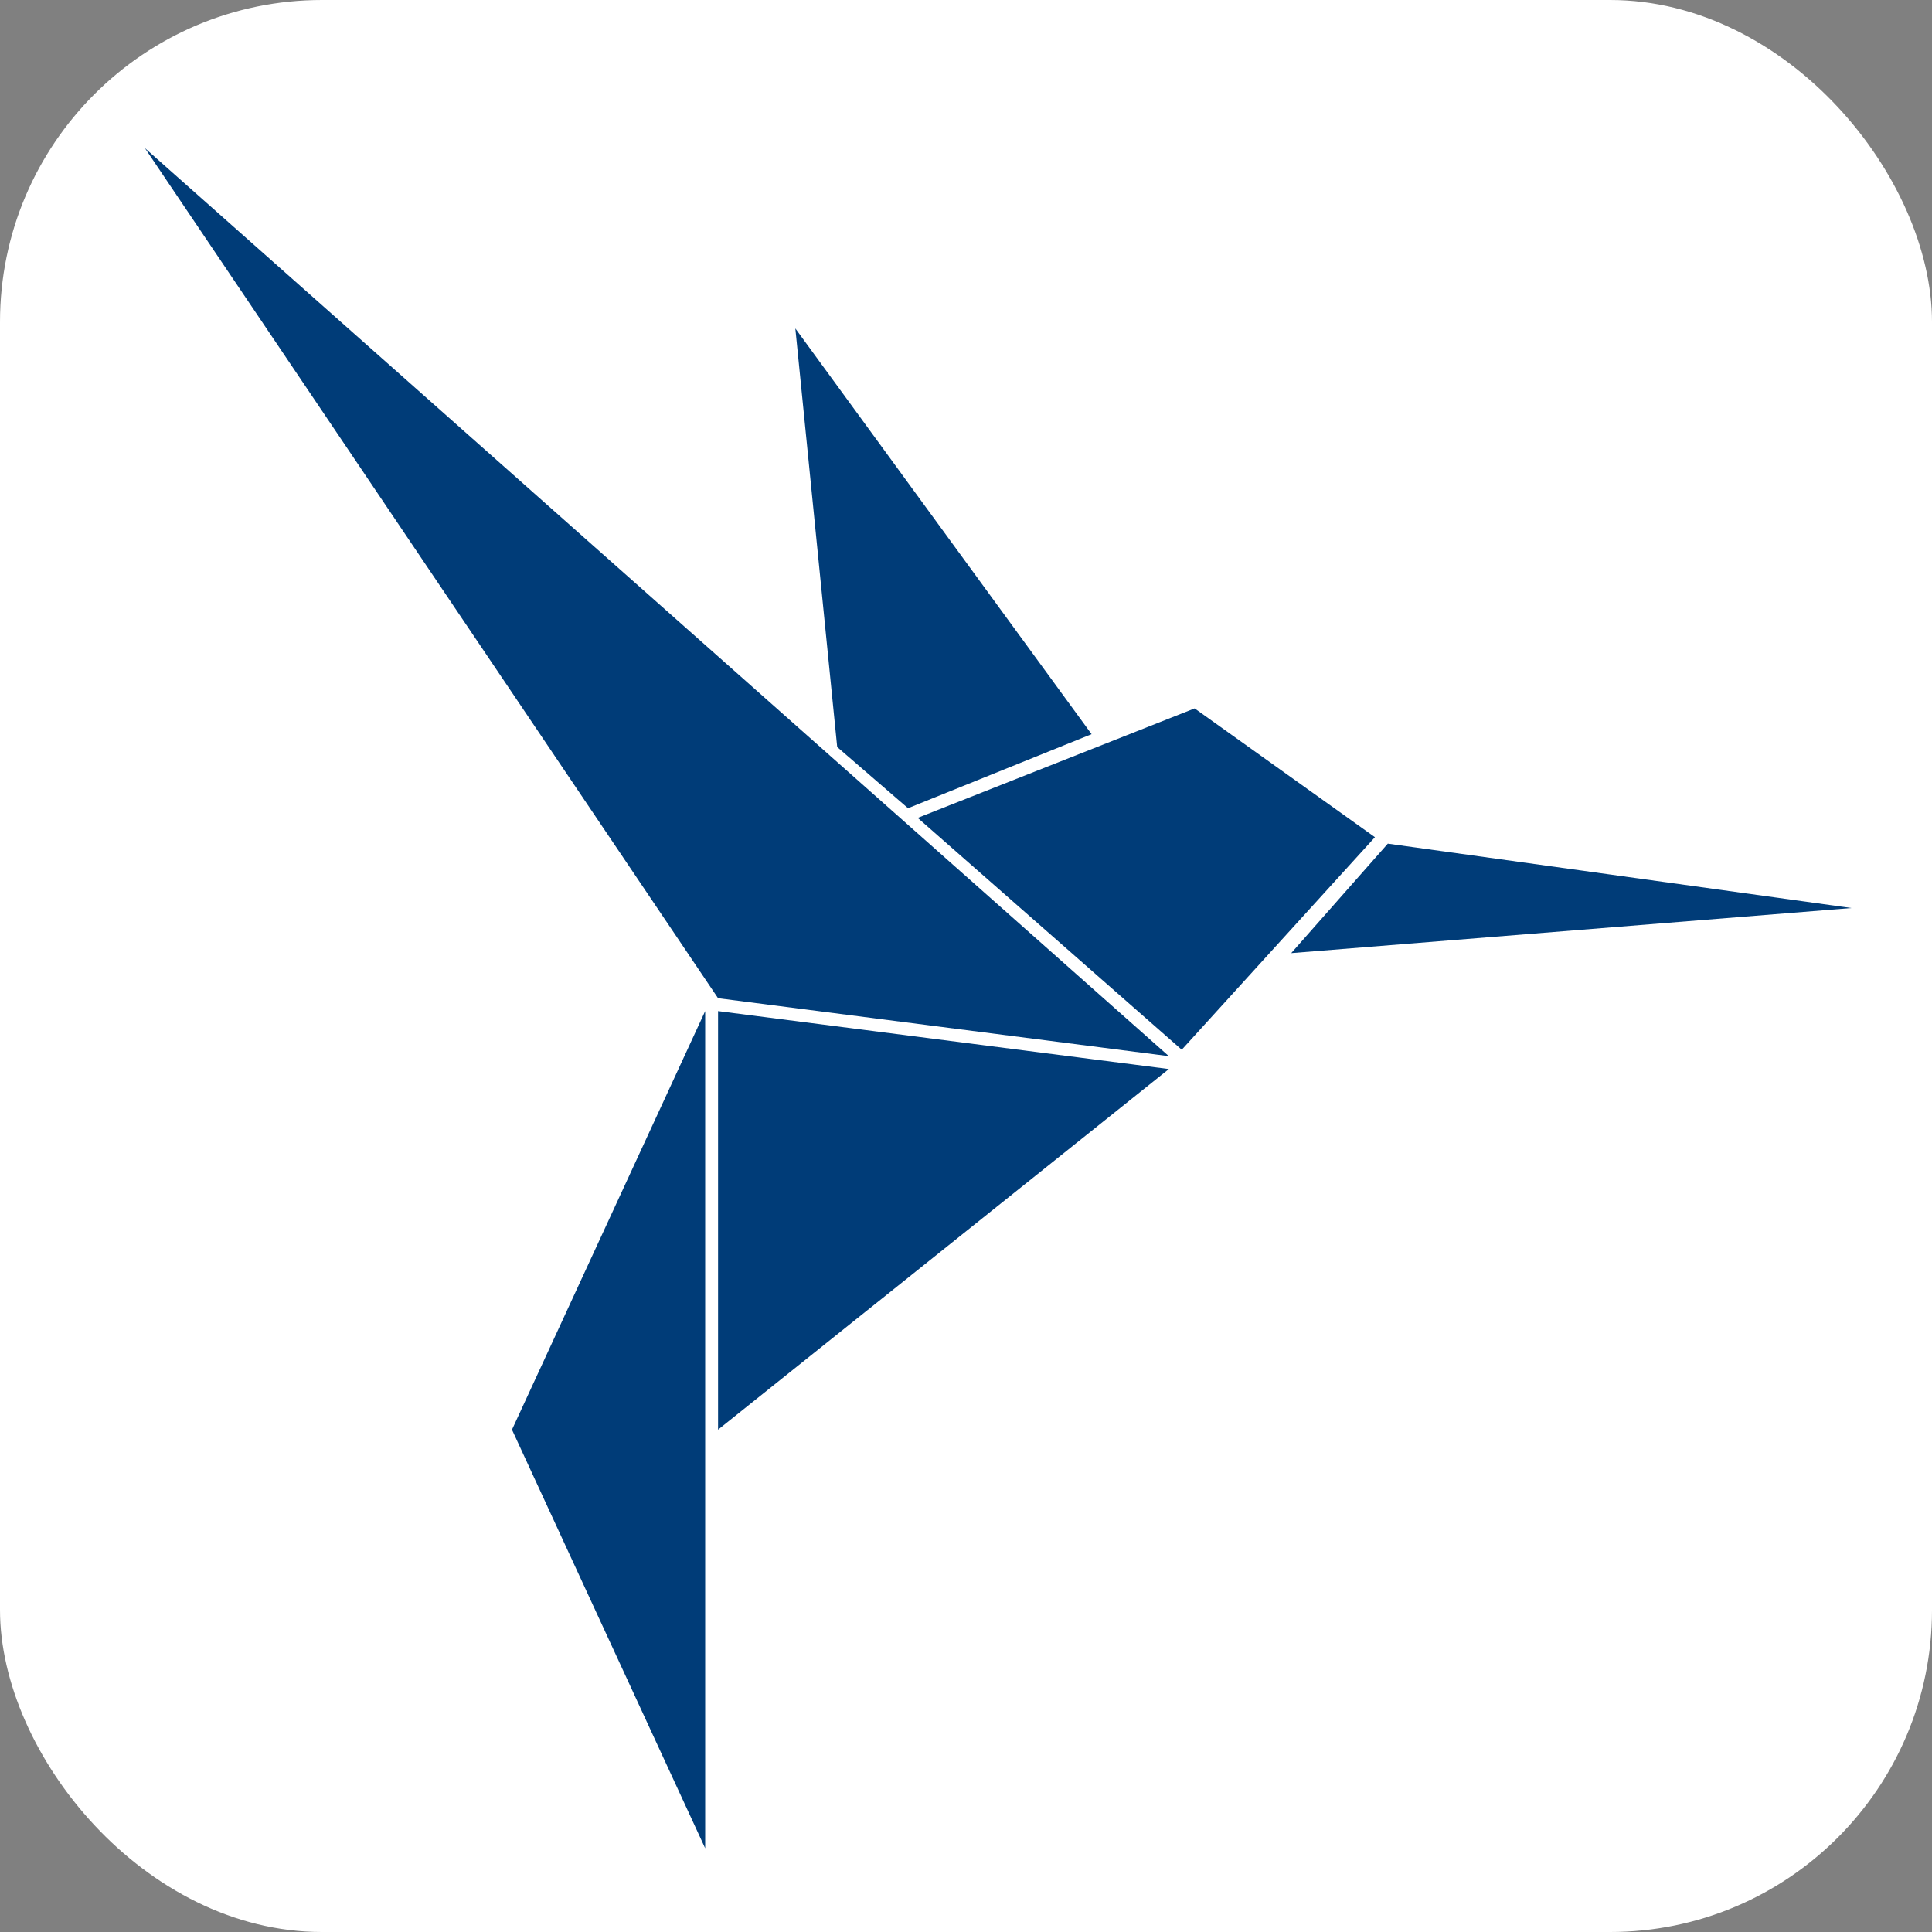 <svg role="img" aria-label="Logo von KoliBri" xmlns="http://www.w3.org/2000/svg" viewBox="0 0 600 600"
  fill="rgb(0,60,120)">
  <rect x="0" y="0" width="600" height="600" fill="#808080" stroke="none"/>
  <rect x="0" y="0" width="600" height="600" rx="100" ry="100" fill="white" />
  <svg x="10" y="10">
    <path d="M353 322L213 304V434L353 322Z"></path>
    <path d="M209 564V304L149 434L209 564Z"></path>
    <path d="M357 316L417 250L361 210L275 244L357 316Z"></path>
    <path d="M329 218L237 92L250 222L272 241L329 218Z"></path>
    <path d="M353 318L35 36L213 300L353 318Z"></path>
    <path d="M391 286L565 272L421 252L391 286Z"></path>
  </svg>
</svg>